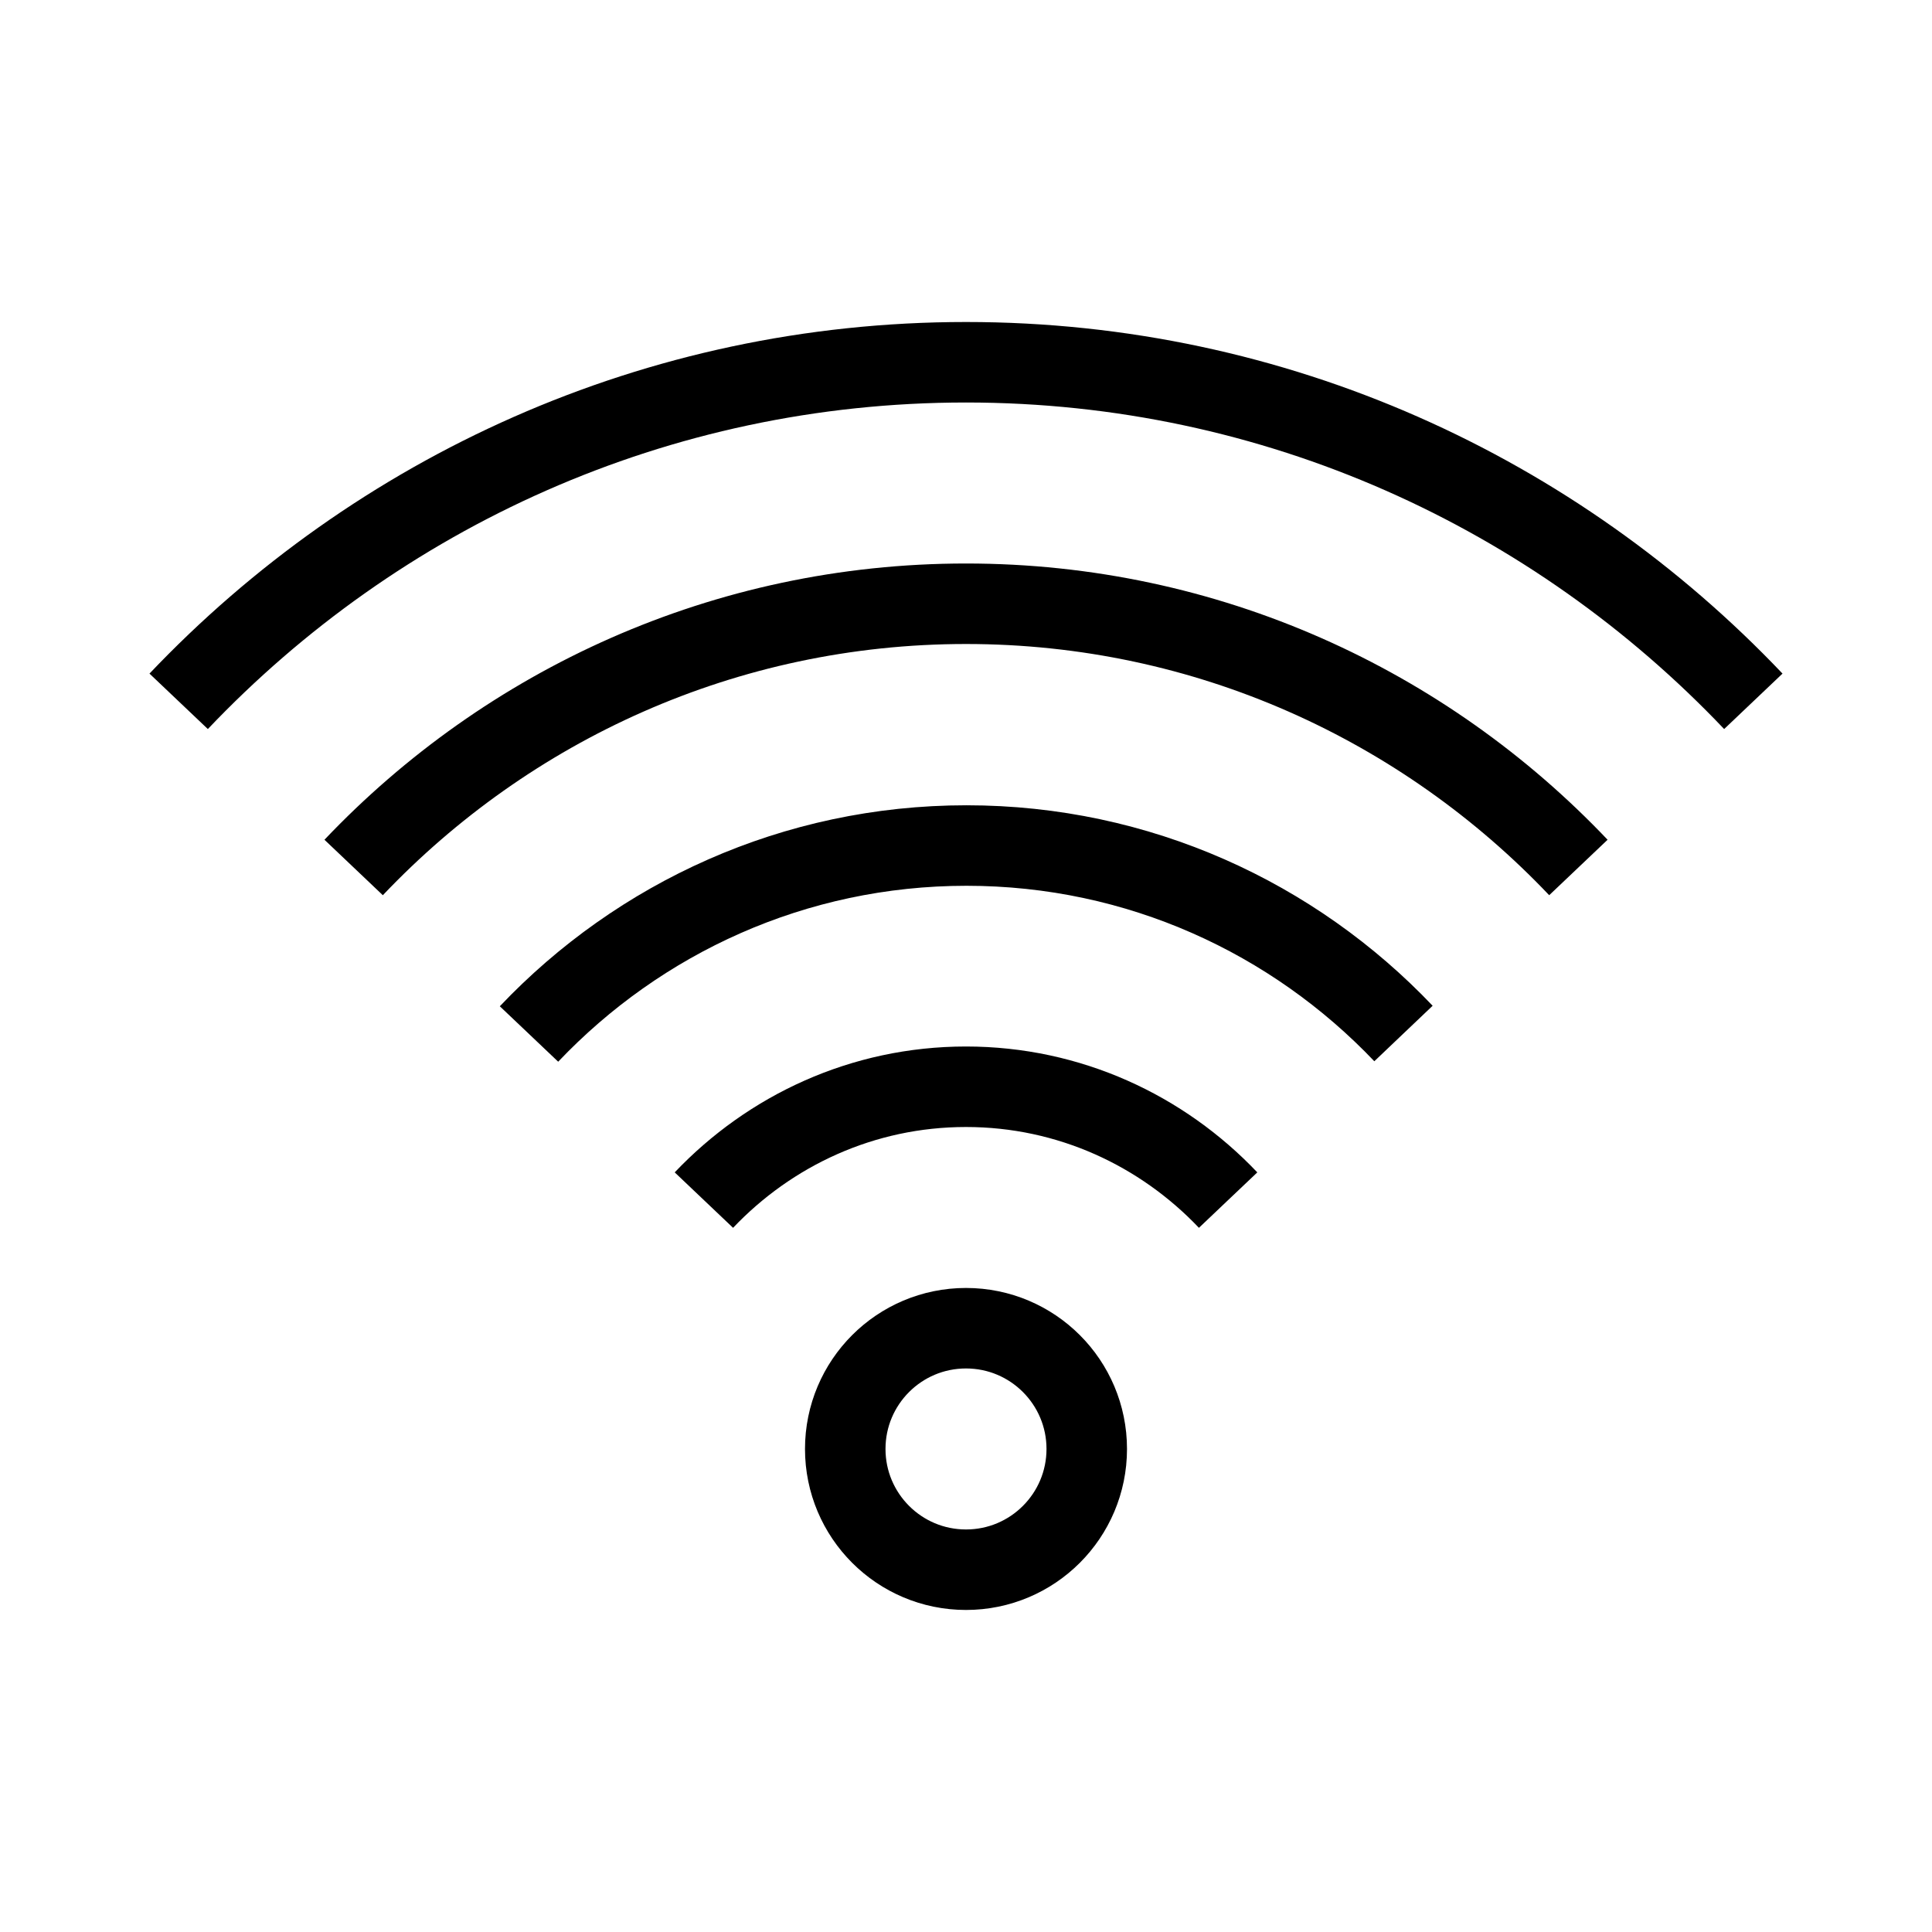 <svg xmlns="http://www.w3.org/2000/svg" width="48" height="48" viewBox="0 0 48 48">
  <path fill="none" stroke="#000" stroke-width="2" d="M27,35.999 C27,37.655 25.658,38.999 24,38.999 C22.342,38.999 21,37.655 21,35.999 C21,34.343 22.342,32.999 24,32.999 C25.658,32.999 27,34.343 27,35.999 Z M4.439,17.424 C9.357,12.246 16.293,9 23.999,9 C31.707,9 38.641,12.246 43.561,17.424 M43.561,17.424 C38.641,12.246 31.707,9 24.001,9 C16.293,9 9.359,12.246 4.439,17.424 M8.786,21.552 C12.612,17.524 18.006,15 24,15 C29.994,15 35.388,17.524 39.214,21.552 M39.215,21.552 C35.389,17.524 29.995,15 24.001,15 C18.007,15 12.613,17.524 8.787,21.552 M13.143,25.689 C15.877,22.811 19.729,21.007 24.013,21.007 C28.289,21.007 32.137,22.807 34.869,25.677 M34.869,25.677 C32.137,22.805 28.289,21.007 24.011,21.007 C19.729,21.007 15.875,22.811 13.143,25.689 M17.488,29.816 C19.128,28.09 21.43,27 24,27 C26.568,27 28.872,28.09 30.512,29.816 M30.512,29.816 C28.874,28.09 26.568,27 24,27 C21.43,27 19.128,28.09 17.488,29.816"/>
</svg>
